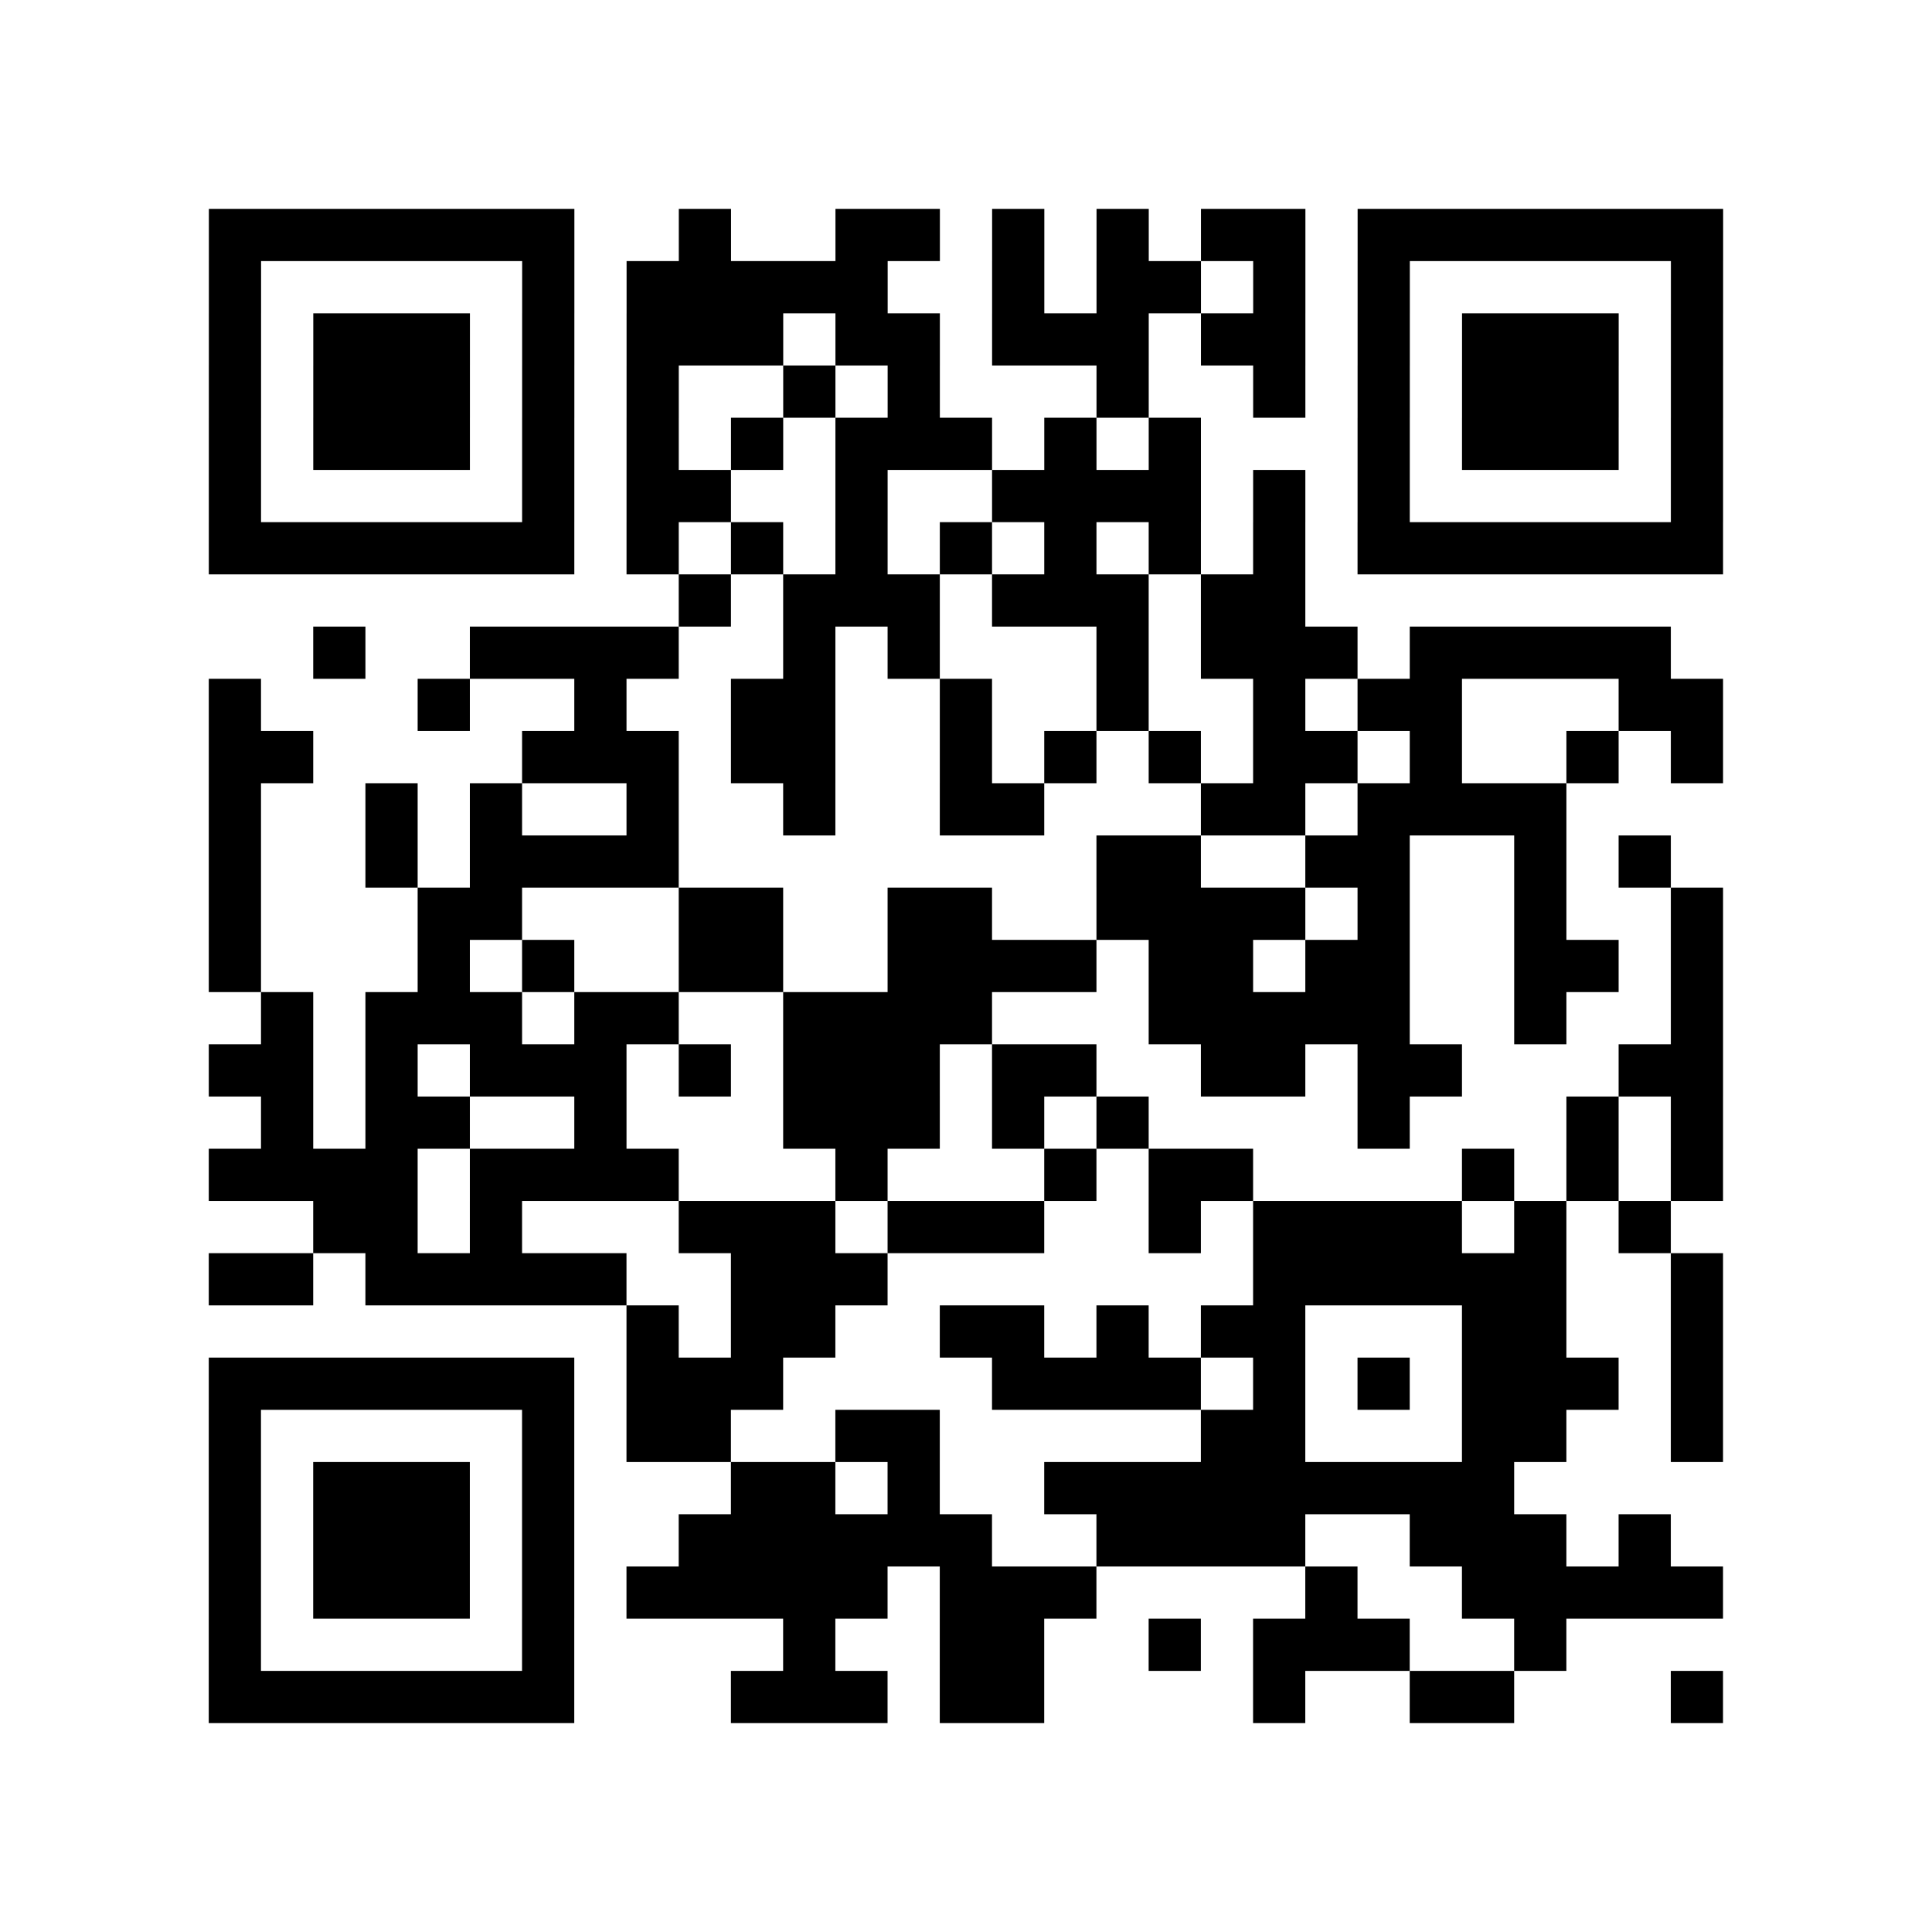 <?xml version="1.0" encoding="UTF-8"?>
<svg xmlns="http://www.w3.org/2000/svg" height="296" width="296" class="pyqrcode"><path transform="scale(8)" stroke="#000" class="pyqrline" d="M4 4.5h7m2 0h1m2 0h2m1 0h1m1 0h1m1 0h2m1 0h7m-29 1h1m5 0h1m1 0h5m2 0h1m1 0h2m1 0h1m1 0h1m5 0h1m-29 1h1m1 0h3m1 0h1m1 0h3m1 0h2m1 0h3m1 0h2m1 0h1m1 0h3m1 0h1m-29 1h1m1 0h3m1 0h1m1 0h1m2 0h1m1 0h1m3 0h1m2 0h1m1 0h1m1 0h3m1 0h1m-29 1h1m1 0h3m1 0h1m1 0h1m1 0h1m1 0h3m1 0h1m1 0h1m3 0h1m1 0h3m1 0h1m-29 1h1m5 0h1m1 0h2m2 0h1m2 0h4m1 0h1m1 0h1m5 0h1m-29 1h7m1 0h1m1 0h1m1 0h1m1 0h1m1 0h1m1 0h1m1 0h1m1 0h7m-20 1h1m1 0h3m1 0h3m1 0h2m-19 1h1m2 0h4m2 0h1m1 0h1m3 0h1m1 0h3m1 0h5m-28 1h1m3 0h1m2 0h1m2 0h2m2 0h1m2 0h1m2 0h1m1 0h2m3 0h2m-29 1h2m4 0h3m1 0h2m2 0h1m1 0h1m1 0h1m1 0h2m1 0h1m2 0h1m1 0h1m-29 1h1m2 0h1m1 0h1m2 0h1m2 0h1m2 0h2m3 0h2m1 0h4m-26 1h1m2 0h1m1 0h4m8 0h2m2 0h2m2 0h1m1 0h1m-28 1h1m3 0h2m3 0h2m2 0h2m2 0h4m1 0h1m2 0h1m2 0h1m-29 1h1m3 0h1m1 0h1m2 0h2m2 0h4m1 0h2m1 0h2m2 0h2m1 0h1m-28 1h1m1 0h3m1 0h2m2 0h4m3 0h5m2 0h1m2 0h1m-29 1h2m1 0h1m1 0h3m1 0h1m1 0h3m1 0h2m2 0h2m1 0h2m3 0h2m-28 1h1m1 0h2m2 0h1m3 0h3m1 0h1m1 0h1m4 0h1m3 0h1m1 0h1m-29 1h4m1 0h4m3 0h1m3 0h1m1 0h2m4 0h1m1 0h1m1 0h1m-27 1h2m1 0h1m3 0h3m1 0h3m2 0h1m1 0h4m1 0h1m1 0h1m-28 1h2m1 0h5m2 0h3m7 0h6m2 0h1m-21 1h1m1 0h2m2 0h2m1 0h1m1 0h2m3 0h2m2 0h1m-29 1h7m1 0h3m4 0h4m1 0h1m1 0h1m1 0h3m1 0h1m-29 1h1m5 0h1m1 0h2m2 0h2m5 0h2m3 0h2m2 0h1m-29 1h1m1 0h3m1 0h1m3 0h2m1 0h1m2 0h9m-25 1h1m1 0h3m1 0h1m2 0h6m2 0h4m2 0h3m1 0h1m-28 1h1m1 0h3m1 0h1m1 0h5m1 0h3m4 0h1m2 0h5m-29 1h1m5 0h1m4 0h1m2 0h2m2 0h1m1 0h3m2 0h1m-26 1h7m3 0h3m1 0h2m4 0h1m2 0h2m3 0h1"/></svg>
